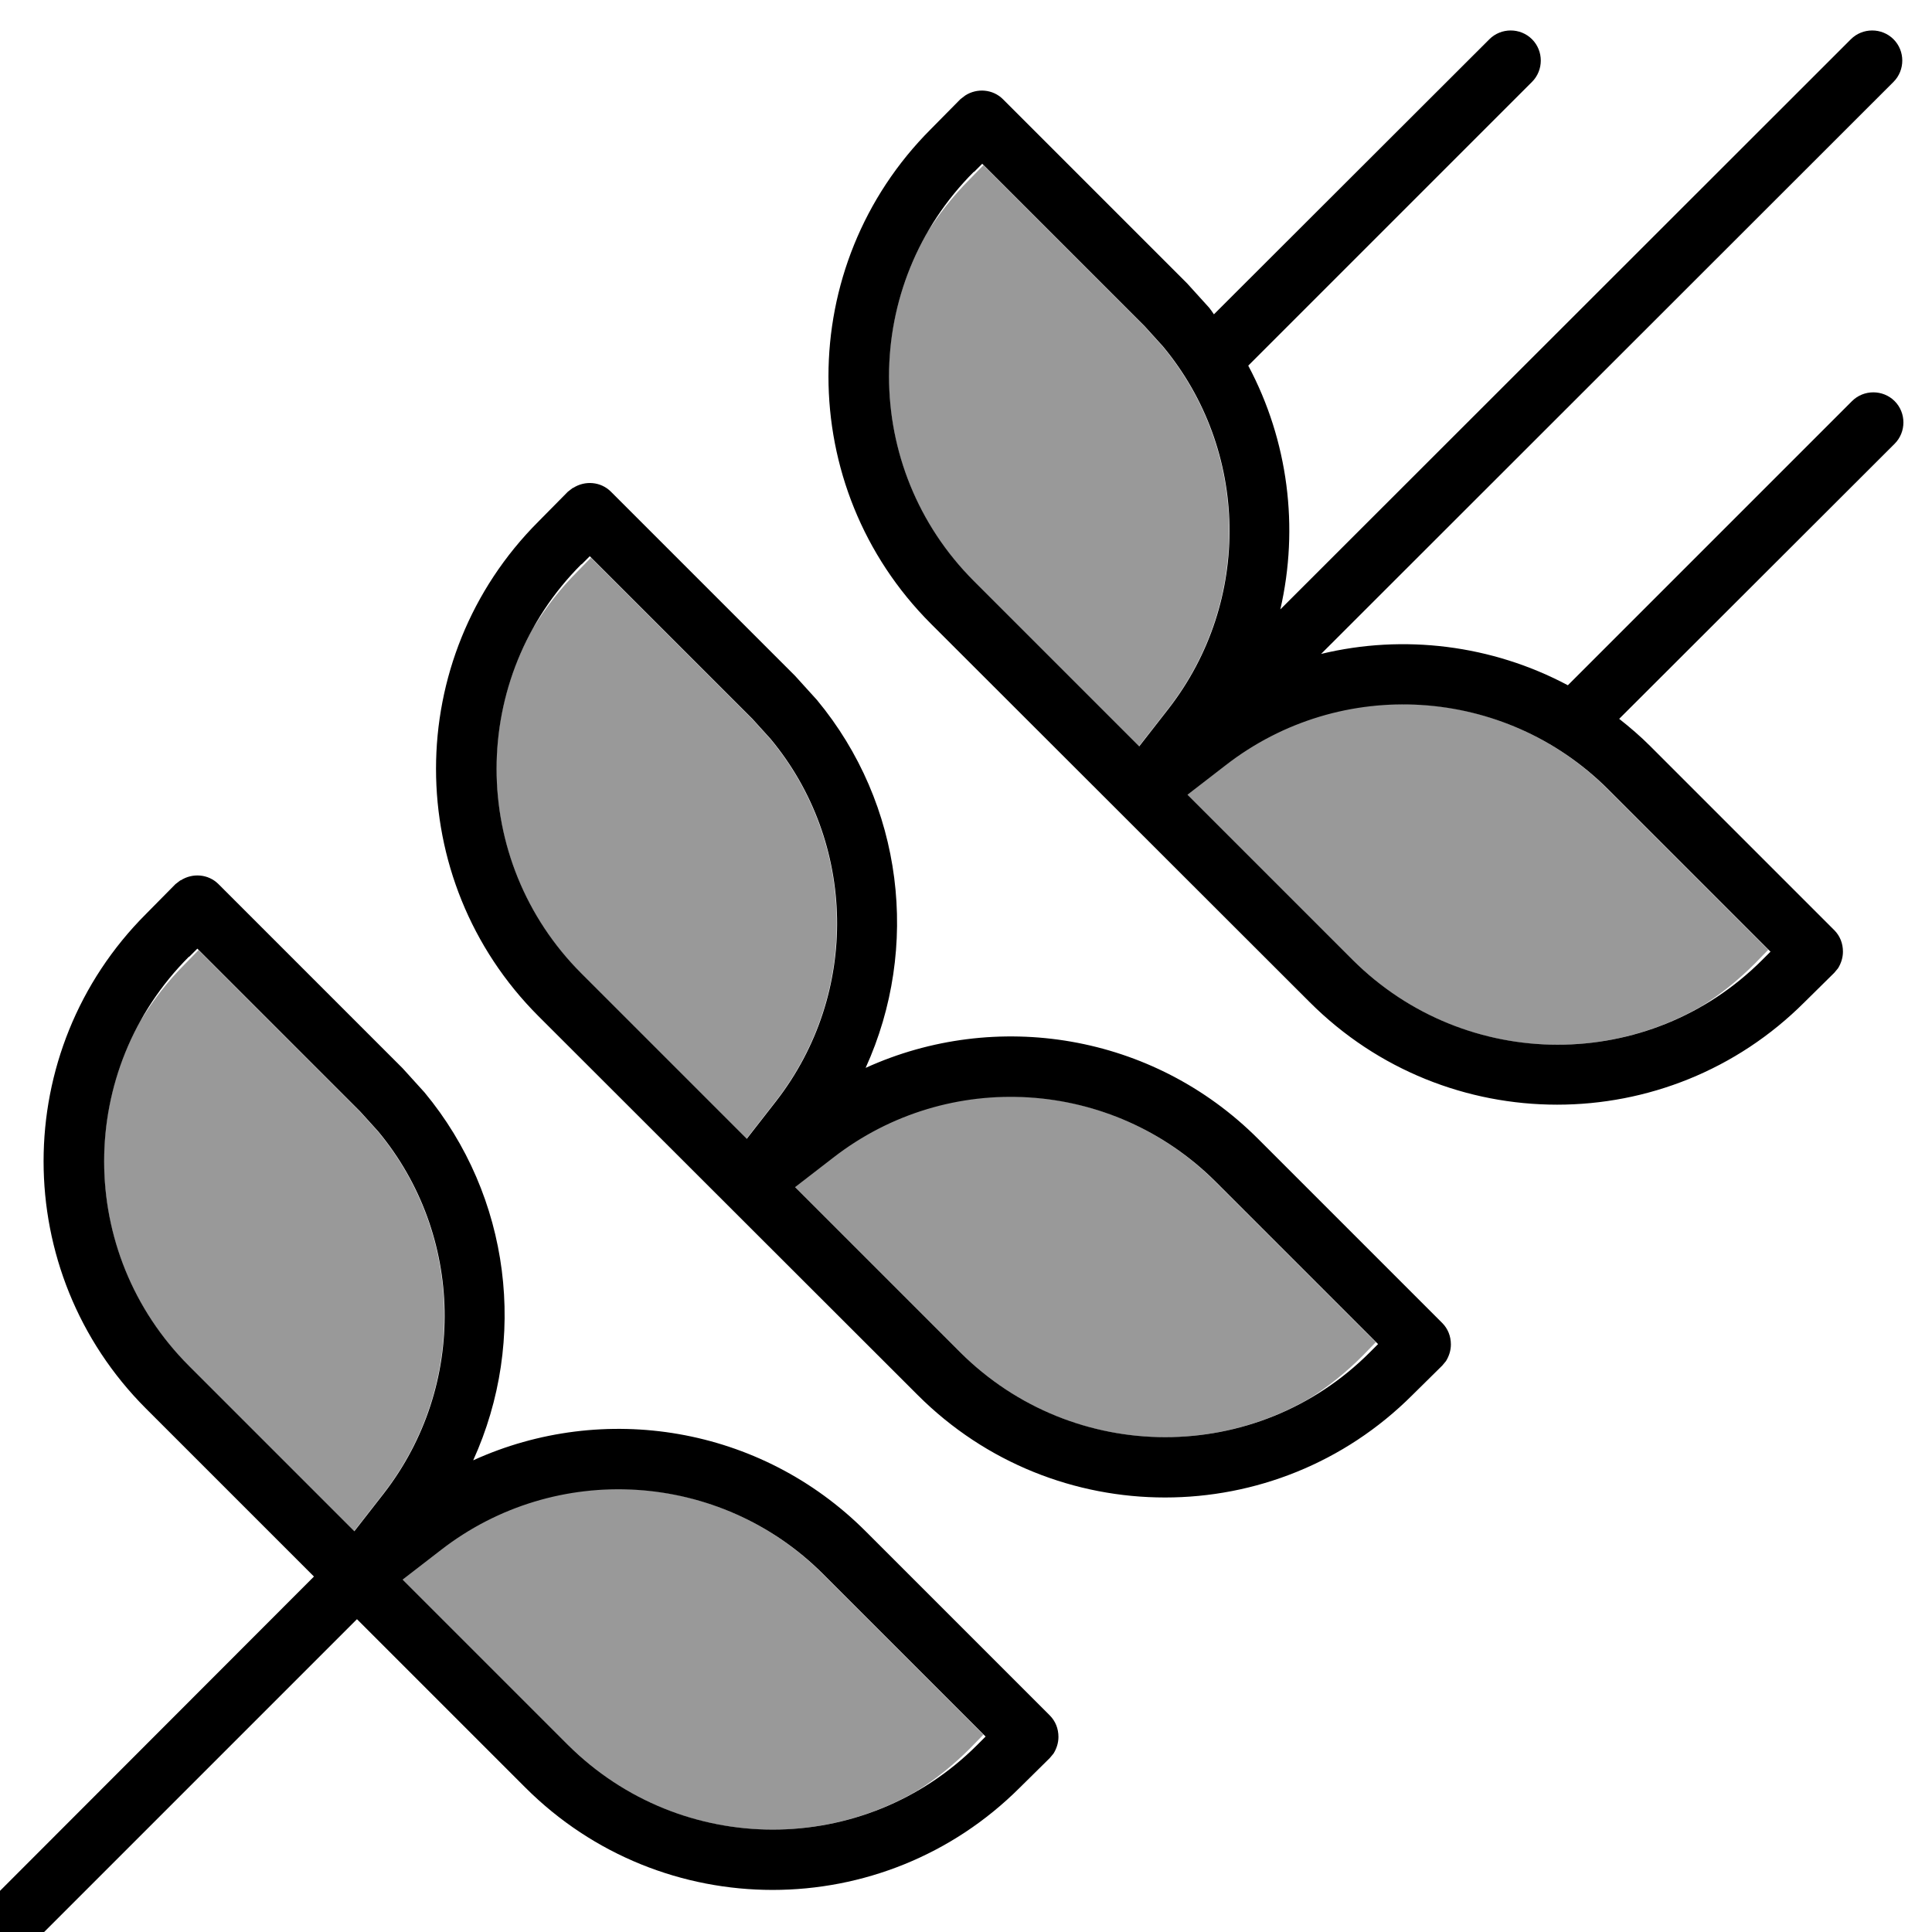 <svg xmlns="http://www.w3.org/2000/svg" viewBox="0 0 512 512"><!--! Font Awesome Pro 7.0.0 by @fontawesome - https://fontawesome.com License - https://fontawesome.com/license (Commercial License) Copyright 2025 Fonticons, Inc. --><path opacity=".4" fill="currentColor" d="M37.5 270c-16.6 29.2-12.4 67 12.5 92l43.8 43.8 7.8-10c22.2-28.6 21.3-68.6-1.5-96l-4.8-5.3-42.7-42.7-3.6 3.7c-4.5 4.5-8.3 9.4-11.5 14.6zm69.2 148.6l43.8 43.8c25.1 25.1 63.2 29.2 92.5 12.2 5-3.1 9.7-6.9 14-11.2l3.6-3.7-42.7-42.7c-27.3-27.3-70.8-30-101.3-6.3l-10.1 7.8zM141.5 166c-16.6 29.2-12.4 67 12.5 92l43.8 43.8 7.8-10c22.2-28.6 21.3-68.6-1.5-96l-4.8-5.3-42.7-42.7-3.6 3.7c-4.5 4.5-8.3 9.4-11.5 14.6zm69.2 148.6l43.8 43.8c25.1 25.1 63.2 29.2 92.5 12.2 5-3.1 9.7-6.9 14-11.2l3.6-3.7-42.7-42.7c-27.4-27.3-70.8-30-101.3-6.3l-10.1 7.8zM245.5 62c-16.6 29.2-12.4 67 12.5 92l43.8 43.8 7.8-10c22.2-28.6 21.3-68.6-1.5-96l-4.8-5.3-42.7-42.7-3.6 3.7c-4.5 4.5-8.3 9.4-11.6 14.6zm69.2 148.6l43.8 43.8c25.1 25.1 63.2 29.2 92.5 12.2 5-3.1 9.7-6.9 14-11.2l3.6-3.7-42.7-42.7c-27.4-27.3-70.8-30-101.3-6.3l-10.1 7.8z"/><path fill="currentColor" d="M47.9 233.3c3.1-2 7.3-1.7 10 1l48.8 48.8 5.8 6.4c22.9 27.6 27.4 65.6 12.9 97.5 34.5-15.7 76.1-9.1 104 18.8l48.8 48.8c1.5 1.5 2.3 3.5 2.3 5.7 0 1.6-.5 3.1-1.3 4.4l-1 1.2-7.9 7.8c-36.2 36.2-94.9 36.2-131.1 0L94.6 429.1 6.1 517.6c-3.1 3.1-8.2 3.1-11.3 0-3.1-3.1-3.1-8.2 0-11.3l88.4-88.5-44.5-44.5c-36.2-36.2-36.2-94.9 0-131.1l7.8-7.9 1.3-1zM218.1 417.1c-27.3-27.3-70.8-30-101.3-6.3l-10.1 7.8 43.8 43.8c30 29.9 78.5 30 108.5 0l2.2-2.2-43.1-43.1zM50.1 253.5c-30 30-30 78.5 0 108.5l43.8 43.8 7.8-10c22.2-28.6 21.3-68.6-1.5-96l-4.8-5.3-43.1-43.1-2.2 2.2zM151.9 129.3c3.1-2 7.3-1.7 10 1l48.8 48.8 5.8 6.4c22.9 27.6 27.4 65.6 12.9 97.5 34.5-15.7 76.1-9.1 104 18.8l48.8 48.8c1.5 1.5 2.3 3.5 2.3 5.7 0 1.6-.5 3.1-1.3 4.4l-1 1.2-7.9 7.8c-36.2 36.2-94.9 36.2-131.1 0L142.7 269.3c-36.2-36.2-36.2-94.9 0-131.1l7.8-7.9 1.3-1zM322.1 313.1c-27.4-27.3-70.8-30-101.3-6.3l-10.1 7.8 43.8 43.8c30 29.9 78.5 30 108.5 0l2.2-2.2-43.1-43.1zm-168-163.6c-30 30-30 78.5 0 108.5l43.8 43.8 7.8-10c22.2-28.6 21.3-68.6-1.5-96l-4.8-5.3-43.1-43.1-2.2 2.2zM490.5 10.4c3.1-3.1 8.2-3.1 11.3 0 3.1 3.1 3.1 8.2 0 11.3L350.1 173.3c21.9-5.3 45.3-2.4 65.4 8.3l75.3-75.3c3.1-3.1 8.2-3.1 11.3 0s3.1 8.2 0 11.3l-73 72.9c2.8 2.2 5.6 4.6 8.2 7.2l48.8 48.8c1.5 1.5 2.3 3.5 2.3 5.7 0 1.6-.5 3.1-1.3 4.4l-1 1.2-7.9 7.8c-36.2 36.2-94.9 36.2-131.1 0L246.7 165.3c-36.2-36.2-36.2-94.9 0-131.1l7.8-7.9 1.3-1c3.1-2 7.3-1.7 10 1l48.8 48.8 5.8 6.4c.5 .6 .9 1.2 1.3 1.8l73-72.9c3.1-3.1 8.2-3.1 11.3 0s3.1 8.2 0 11.3L330.8 96.9c10.6 19.9 13.5 42.9 8.5 64.6L490.5 10.4zM426.1 209.1c-27.4-27.3-70.8-30-101.3-6.3l-10.1 7.8 43.8 43.8c30 29.9 78.5 30 108.5 0l2.2-2.2-43.1-43.1zM258.1 45.5c-30 30-30 78.5 0 108.5l43.8 43.8 7.8-10c22.2-28.6 21.3-68.6-1.5-96l-4.8-5.3-43.1-43.1-2.2 2.2z"/></svg>